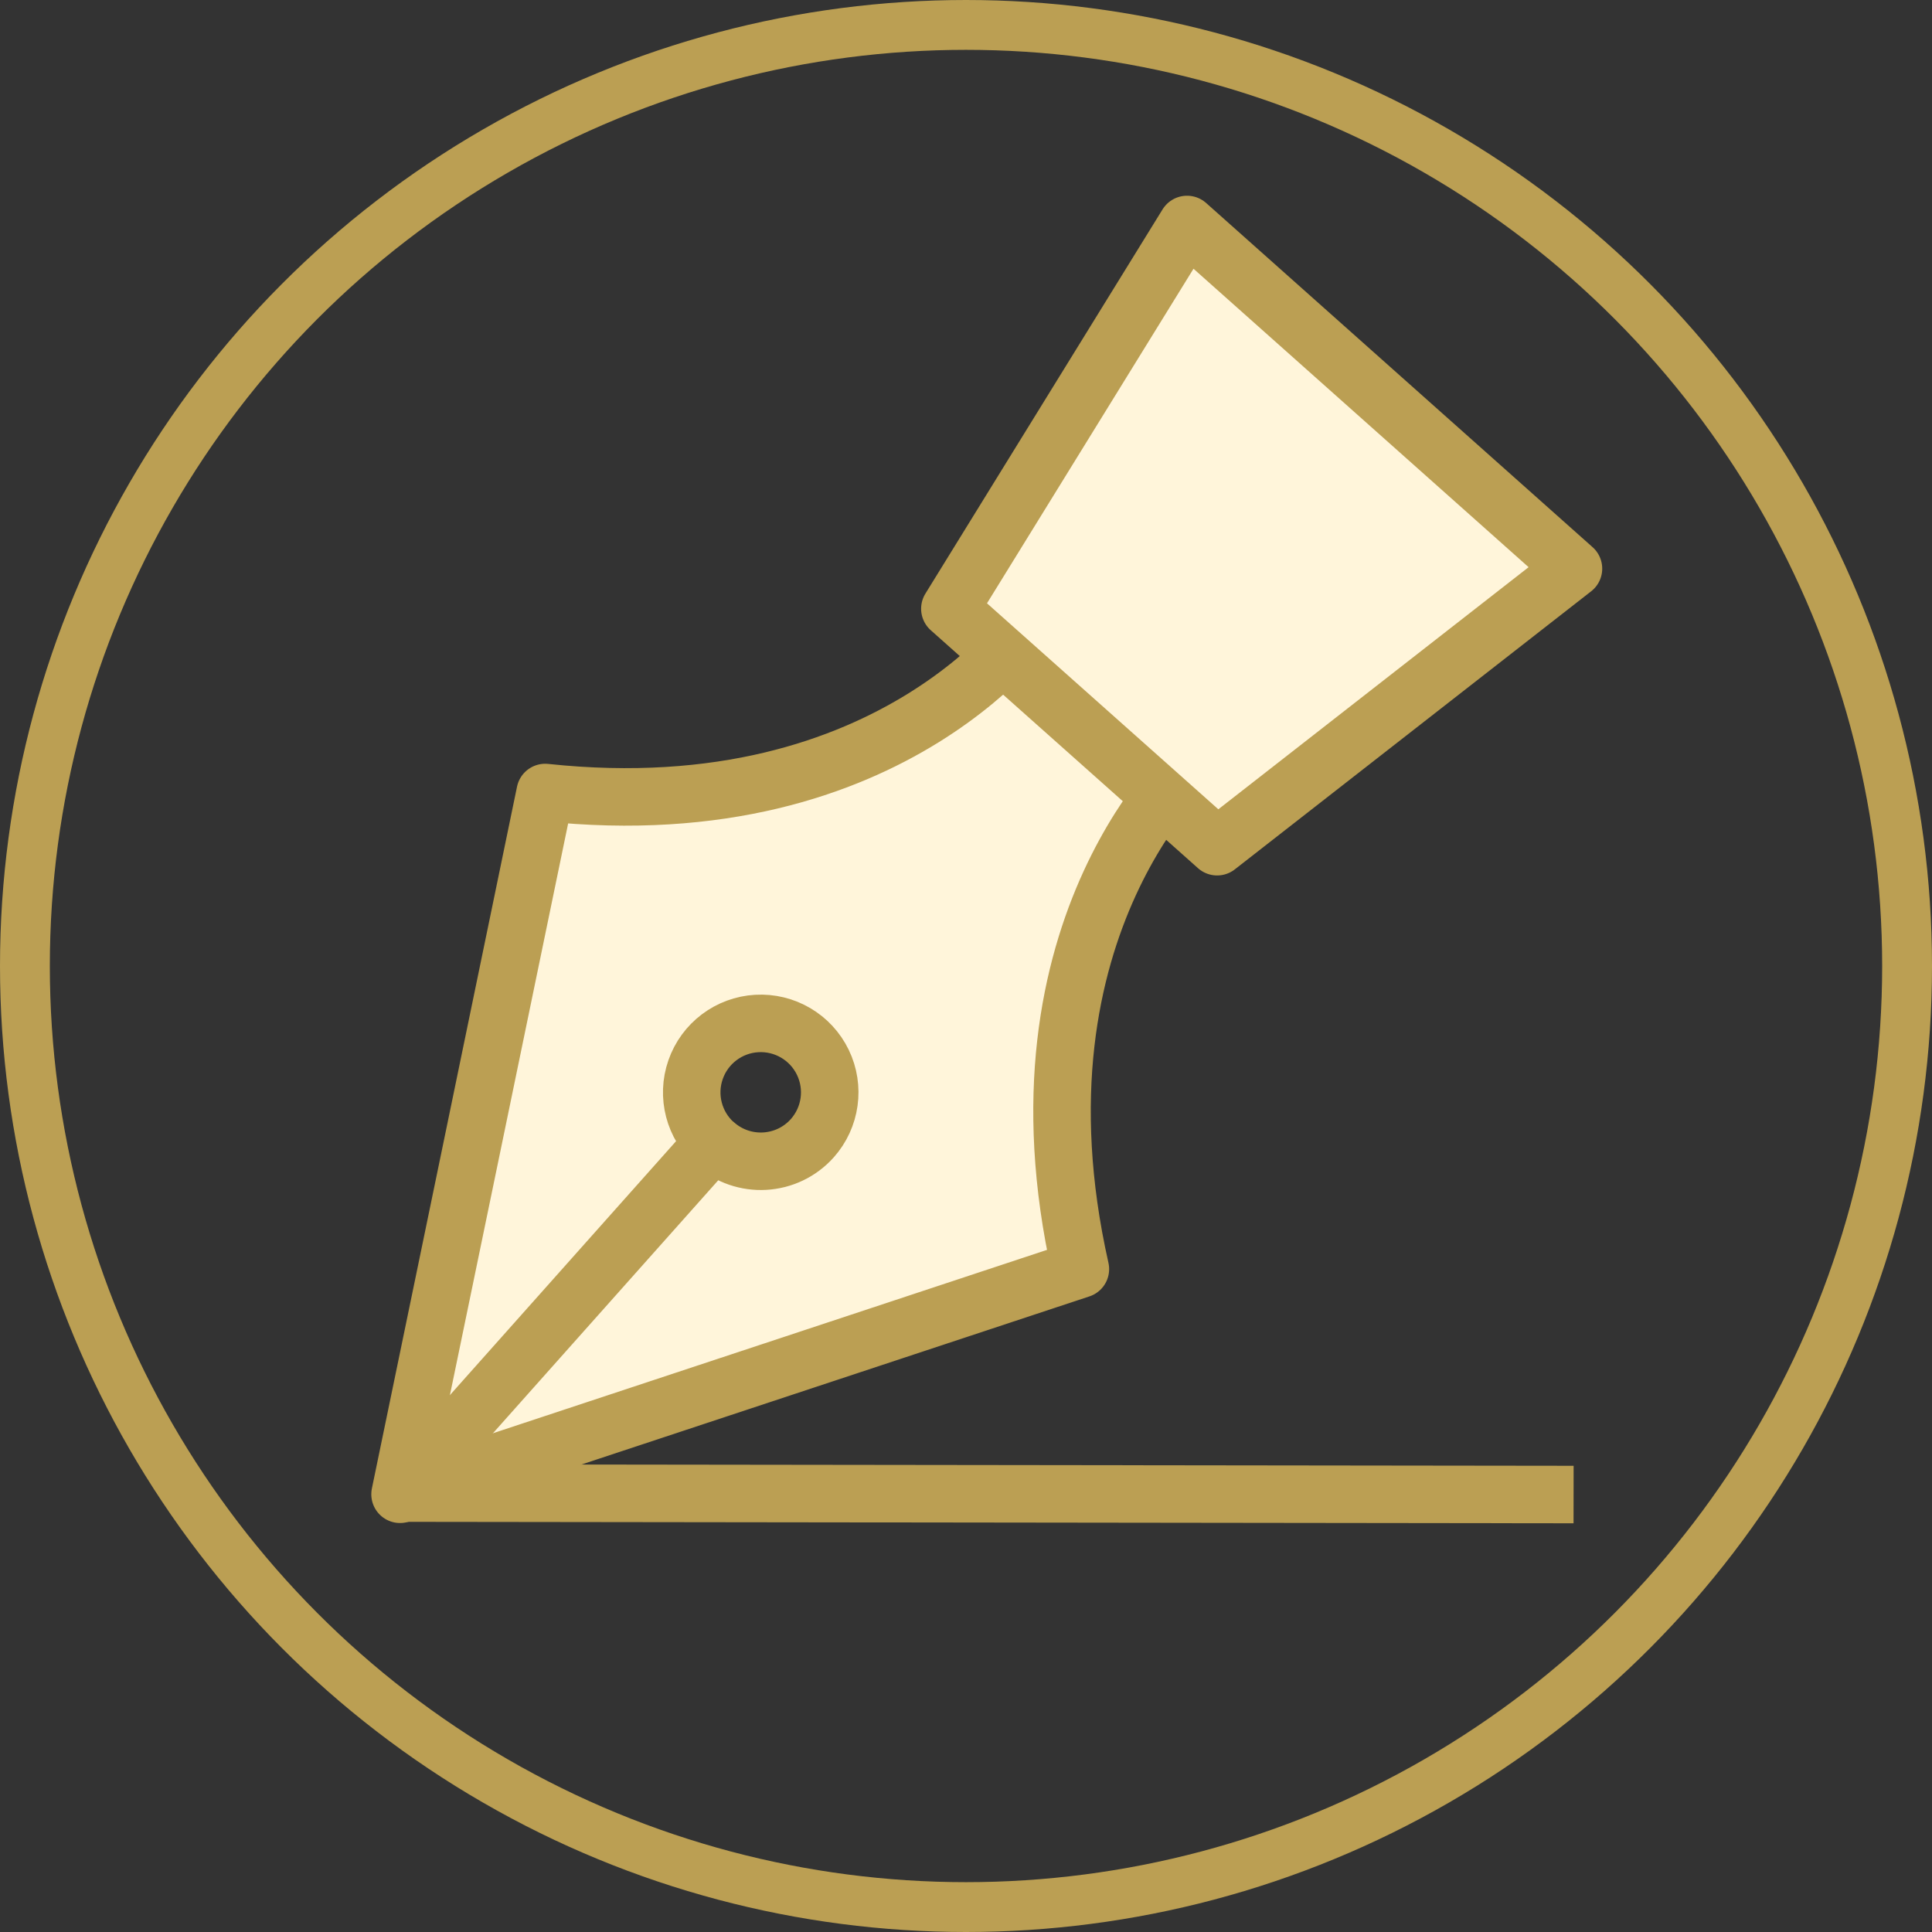 <svg xmlns="http://www.w3.org/2000/svg" width="504" height="504" viewBox="0 0 504 504">
  <rect x="0" y="0" width="504" height="504" fill="#333333" stroke="none"/>
  <g fill="none" stroke="#BB9F53" transform="translate(13 13)">
    <circle cx="239" cy="239" r="245.5" stroke-width="13"/>
    <path fill="#FFF5DA" stroke-linejoin="round" stroke-width="15" d="M299.32,184.41 L257.75,147.41 C257.75,147.41 221.1,203.54 129.22,193.74 L110.3,285.27 L91.36,376.81 L180.1,347.44 L268.84,318.07 C248.54,228 299.32,184.41 299.32,184.41 Z M173.48,285.41 C168.042,280.568 166.057,272.928 168.45,266.051 C170.842,259.175 177.142,254.417 184.41,253.997 C191.679,253.576 198.485,257.576 201.655,264.13 C204.824,270.685 203.733,278.504 198.89,283.94 C192.264,291.347 180.89,291.982 173.48,285.36 L173.48,285.41 Z"/>
    <polygon fill="#FFF5DA" stroke-linejoin="round" stroke-width="15" points="397.47 135.34 296.66 45.56 234.79 145.8 304.51 207.88"/>
    <path fill="#FFF" stroke-linejoin="round" stroke-width="15" d="M173.78 284.28L91.31 376.88M92 376.5L397.5 376.88"/>
  </g>
</svg>
